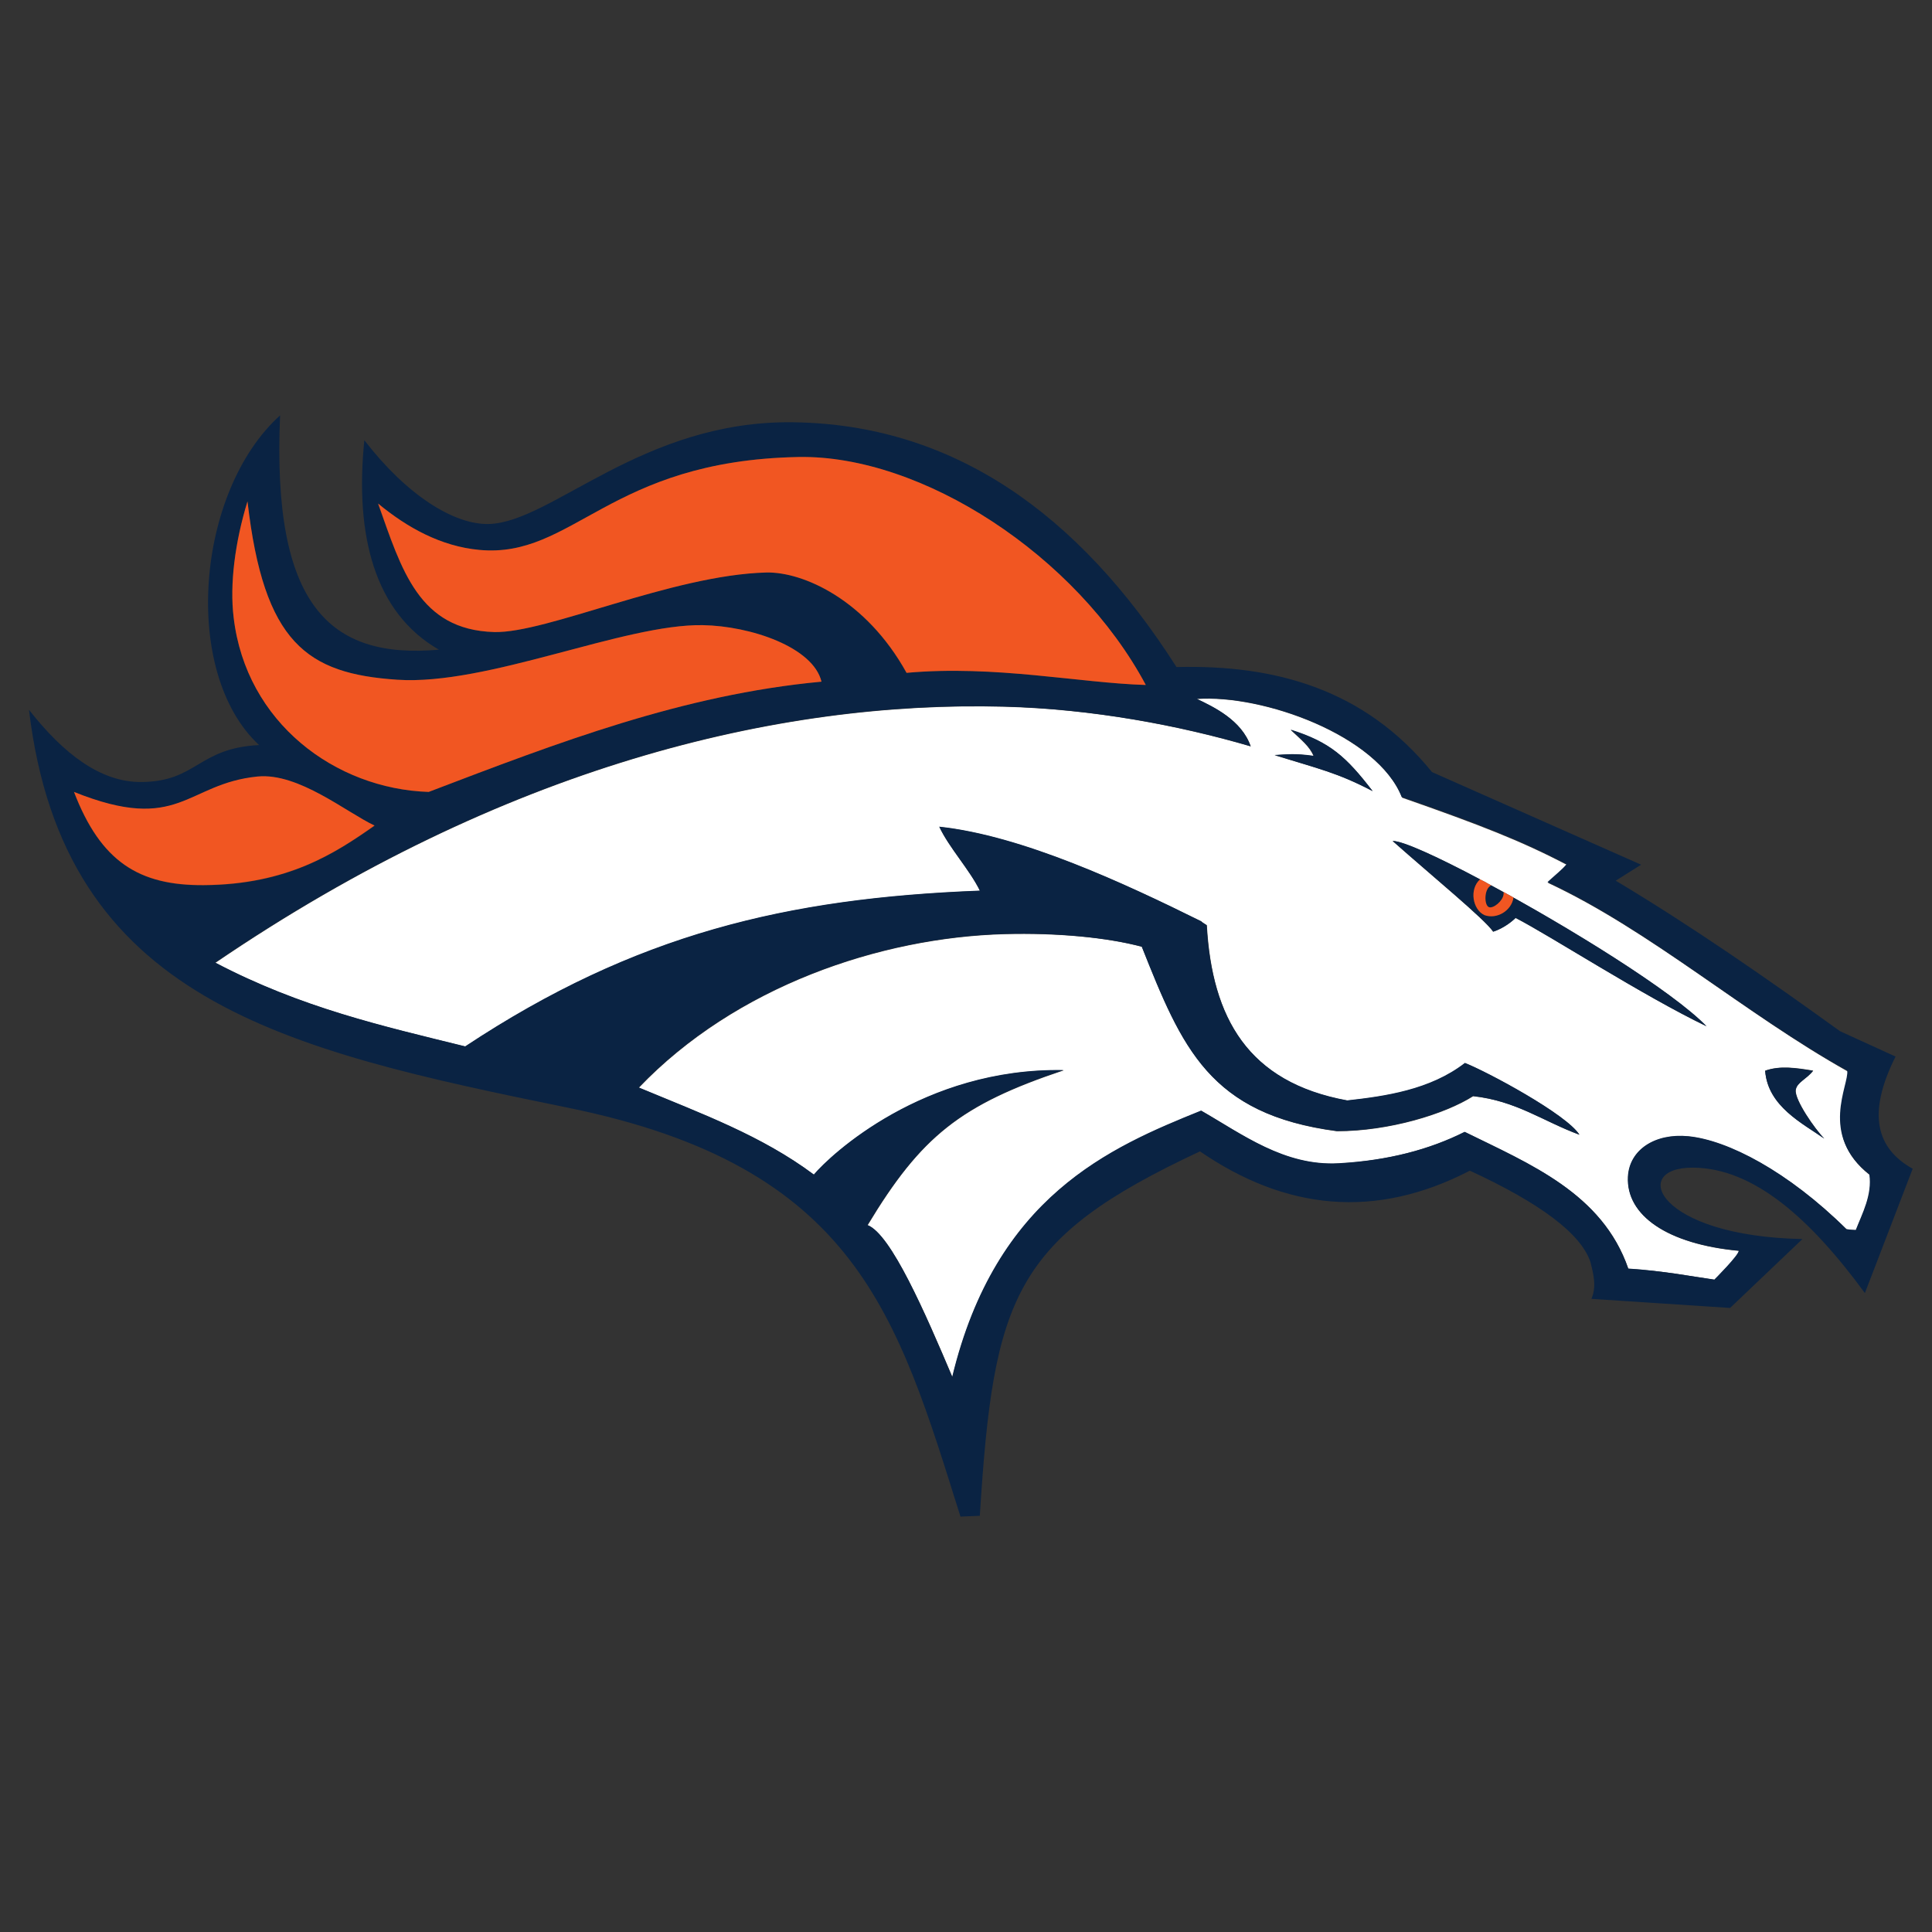 <svg width="400" height="400" viewBox="0 0 400 400" fill="none" xmlns="http://www.w3.org/2000/svg">
<rect x="0" y="0" width="400" height="400" fill="#333333" stroke="none"/>
<g clip-path="url(#clip0_257_11718)">
<path fill-rule="evenodd" clip-rule="evenodd" d="M387.135 243.289C376.669 235.127 383.017 224.683 382.56 221.83C361.341 209.959 341.781 192.723 320.505 182.793C321.992 181.366 323.651 180.111 324.451 179.083C314.957 174.118 306.607 170.865 290.307 165.158C285.217 152.26 261.482 143.756 247.813 144.726C251.244 146.381 257.078 149.064 258.965 154.543C244.152 150.205 226.194 146.781 207.892 146.324C161.051 145.069 104.201 158.766 44.605 199.344C62.45 208.703 79.264 212.47 96.365 216.693C131.539 193.408 162.995 185.989 202.916 184.448C200.857 180.168 196.51 175.545 194.509 171.207C211.667 173.091 232.828 182.907 248.728 190.783C248.899 191.011 249.643 191.411 249.872 191.582C250.958 210.758 258.393 224.17 278.983 227.879C286.761 227.023 296.198 225.711 303.347 220.118C307.98 221.944 324.337 230.733 327.025 234.956C319.476 232.16 314.042 227.936 305.006 226.966C299.172 230.676 287.619 234.214 276.81 234.214C250.501 230.733 244.781 217.036 236.431 196.033C229.225 194.093 218.93 193.123 208.063 193.408C182.155 194.093 152.243 204.309 132.283 225.197C145.38 230.676 157.676 235.127 168.543 243.232C171.975 239.179 191.191 221.088 220.246 221.601C198.913 228.735 190.734 235.242 179.638 253.676C184.5 255.559 191.592 271.881 197.197 285.122C206.233 247.683 229.911 237.581 248.728 229.991C257.192 234.842 266 241.576 277.21 240.892C287.505 240.264 296.026 237.981 303.29 234.385C316.845 241.063 331.772 247.112 337.148 262.693C344.298 263.092 350.818 264.348 354.993 264.976C354.993 264.976 360.197 259.782 360.026 258.983C345.27 257.613 336.691 251.678 337.091 243.688C337.377 238.095 342.696 234.614 349.616 235.299C357.738 236.155 370.206 242.547 382.331 254.532C382.903 254.589 383.589 254.703 384.276 254.703C385.591 251.336 387.707 247.455 387.135 243.289ZM263.884 156.369C266.4 156.198 267.887 155.969 271.948 156.54C271.147 154.543 269.375 153.173 267.201 151.118C275.38 153.687 278.697 156.654 284.188 163.788C276.752 159.907 273.035 159.165 263.884 156.369ZM313.756 190.041C313.07 190.726 311.354 192.153 309.124 192.895C307.408 190.326 296.541 181.423 288.305 174.118C294.082 174.004 342.01 200.885 353.277 212.47C340.008 206.078 320.905 193.694 313.756 190.041ZM365.459 221.659C368.547 220.574 371.979 221.088 375.411 221.659C374.038 223.428 372.036 224.056 371.807 225.654C371.521 227.651 375.754 233.758 377.698 235.698C373.237 232.559 365.974 229.078 365.459 221.659Z" fill="white"/>
<path d="M284.187 163.788C276.752 159.907 273.035 159.223 263.941 156.312C266.4 156.198 267.945 155.912 272.005 156.483C271.205 154.486 269.432 153.116 267.258 151.061C275.38 153.63 278.697 156.654 284.187 163.788ZM375.353 221.716C371.979 221.145 368.547 220.574 365.459 221.716C366.031 229.078 373.237 232.616 377.698 235.755C375.754 233.815 371.521 227.708 371.75 225.711C371.979 224.113 373.981 223.485 375.353 221.716ZM396 241.976L386.106 267.715C374.839 252.363 363.114 241.805 350.474 241.748C337.263 241.691 343.096 255.958 373.18 256.529L358.195 270.797L329.484 268.914C330.571 266.403 329.942 263.834 329.256 261.209C327.254 255.388 318.904 249.11 304.319 242.375C284.702 252.534 266.172 250.537 248.442 238.38C209.894 256.415 205.718 268.343 202.859 313.829L198.855 314C185.701 272.11 177.236 241.519 117.698 229.363C58.732 217.321 13.149 207.162 6 146.952C13.206 156.141 20.87 161.962 29.22 161.905C40.773 161.848 40.945 154.885 53.642 154.257C37.513 139.305 40.545 101.752 57.989 86C56.273 125.379 68.226 136.508 90.875 134.511C77.549 126.863 73.431 110.883 75.433 91.136C84.069 102.379 93.963 108.714 101.284 108.486C114.267 108.087 133.026 87.027 164.139 87.427C197.139 87.826 223.22 106.146 243.58 138.106C264.055 137.592 282.529 142.672 296.484 159.85L339.779 179.026L334.517 182.336C350.074 191.639 365.459 202.311 380.958 213.497L392.454 218.748C386.449 230.733 388.565 237.81 396 241.976ZM102.256 130.858C113.18 131.143 139.031 119.044 158.591 118.531C166.198 118.359 179.295 124.181 187.645 139.305C205.89 137.65 223.506 141.416 237.175 141.816C222.819 114.878 190.734 94.161 165.34 94.618C125.991 95.36 118.728 115.677 99.168 113.851C91.275 113.109 84.24 109.228 78.235 104.263C83.153 117.96 86.642 130.402 102.256 130.858ZM88.701 163.959C115.468 153.801 141.262 143.813 170.03 141.131C168.371 133.997 155.446 129.603 145.494 129.431C129.194 129.146 100.941 141.987 82.239 140.731C63.536 139.476 54.614 133.141 51.24 103.806C48.666 112.139 47.522 120.928 48.38 127.89C50.954 149.635 69.427 163.332 88.701 163.959ZM42.203 183.307C59.533 183.192 69.427 176.686 77.549 170.979C71.715 168.183 61.821 159.964 53.356 160.821C38.428 162.304 37.227 172.806 15.322 164.017C20.87 178.456 28.763 183.364 42.203 183.307ZM387.021 243.117C376.554 234.956 382.903 224.512 382.445 221.659C361.227 209.845 341.667 192.552 320.391 182.622C321.878 181.252 323.536 179.939 324.337 178.912C314.843 173.947 306.55 170.694 290.193 164.987C285.16 152.146 261.425 143.699 247.755 144.669C251.244 146.324 257.021 149.064 258.908 154.486C244.095 150.148 226.194 146.781 207.835 146.267C160.993 145.012 104.201 158.709 44.548 199.287C62.392 208.646 79.207 212.413 96.308 216.636C131.482 193.351 162.938 185.932 202.859 184.391C200.743 180.054 196.453 175.431 194.451 171.15C211.609 172.977 232.771 182.85 248.67 190.726C248.842 190.954 249.586 191.354 249.814 191.525C250.901 210.701 258.336 224.056 278.926 227.822C286.647 226.966 296.084 225.654 303.29 220.061C307.923 221.887 324.337 230.676 326.968 234.899C319.361 232.103 313.928 227.936 304.949 226.909C299.115 230.619 287.562 234.157 276.752 234.157C250.386 230.676 244.724 216.979 236.374 195.976C229.168 194.093 218.873 193.066 208.006 193.351C182.098 194.036 152.186 204.252 132.225 225.14C145.38 230.619 157.619 235.07 168.486 243.174C171.917 239.122 191.134 221.031 220.188 221.544C198.855 228.678 190.734 235.184 179.581 253.619C184.443 255.445 191.535 271.824 197.139 285.065C206.176 247.626 229.854 237.524 248.67 229.934C257.135 234.785 265.943 241.462 277.153 240.835C287.447 240.264 295.969 237.981 303.233 234.328C316.788 241.006 331.715 247.055 337.091 262.636C344.24 263.092 350.703 264.348 354.935 264.919C354.935 264.919 360.14 259.725 359.968 258.926C345.213 257.556 336.634 251.621 337.034 243.631C337.32 238.038 342.639 234.557 349.559 235.242C357.738 236.041 370.149 242.49 382.274 254.475C382.903 254.589 383.532 254.646 384.218 254.646C385.534 251.279 387.65 247.398 387.021 243.117ZM308.723 183.307C307.236 183.991 307.236 187.416 308.266 187.815C309.181 188.158 311.125 186.56 311.297 185.19C311.297 185.019 311.297 184.848 311.24 184.733C311.926 185.133 312.612 185.475 313.299 185.875C312.956 188.557 309.867 190.383 307.351 189.47C304.891 188.329 304.148 184.106 306.436 182.051C297.513 177.314 290.364 174.061 288.363 174.118C296.598 181.423 307.465 190.326 309.181 192.895C311.411 192.153 313.127 190.726 313.813 190.041C320.905 193.694 340.008 206.078 353.334 212.47C346.242 205.165 324.623 191.81 308.094 182.964C308.323 183.078 308.552 183.192 308.723 183.307ZM306.436 182.051C307.007 182.336 307.522 182.679 308.094 182.964C307.579 182.622 307.007 182.336 306.436 182.051Z" fill="#0A2343"/>
<path d="M77.548 170.922C69.427 176.629 59.533 183.135 42.203 183.25C28.763 183.364 20.87 178.398 15.322 163.959C37.227 172.748 38.428 162.247 53.356 160.763C61.82 159.964 71.715 168.183 77.548 170.922ZM145.494 129.431C129.194 129.146 100.94 141.987 82.238 140.731C63.536 139.476 54.614 133.141 51.24 103.806C48.666 112.196 47.522 120.985 48.38 127.89C50.954 149.635 69.427 163.332 88.758 163.959C115.525 153.744 141.319 143.813 170.087 141.131C168.371 133.997 155.445 129.602 145.494 129.431ZM165.34 94.618C126.048 95.36 118.727 115.677 99.225 113.851C91.275 113.109 84.297 109.228 78.292 104.263C83.153 117.96 86.699 130.401 102.313 130.858C113.18 131.143 139.088 119.044 158.648 118.531C166.255 118.359 179.295 124.124 187.702 139.305C206.004 137.65 223.562 141.416 237.232 141.816C222.876 114.935 190.791 94.161 165.34 94.618ZM311.297 184.676C311.297 184.848 311.354 185.019 311.297 185.19C311.125 186.56 309.181 188.158 308.266 187.815C307.236 187.416 307.236 183.991 308.723 183.307C307.98 182.85 307.179 182.451 306.435 182.051C304.148 184.106 304.891 188.329 307.35 189.47C309.924 190.383 312.955 188.557 313.356 185.818C312.669 185.418 311.983 185.076 311.297 184.676Z" fill="#F15622"/>
</g>
<defs>
<clipPath id="clip0_257_11718">
<rect width="390" height="228" fill="white" transform="translate(6 86)"/>
</clipPath>
</defs>
</svg>

